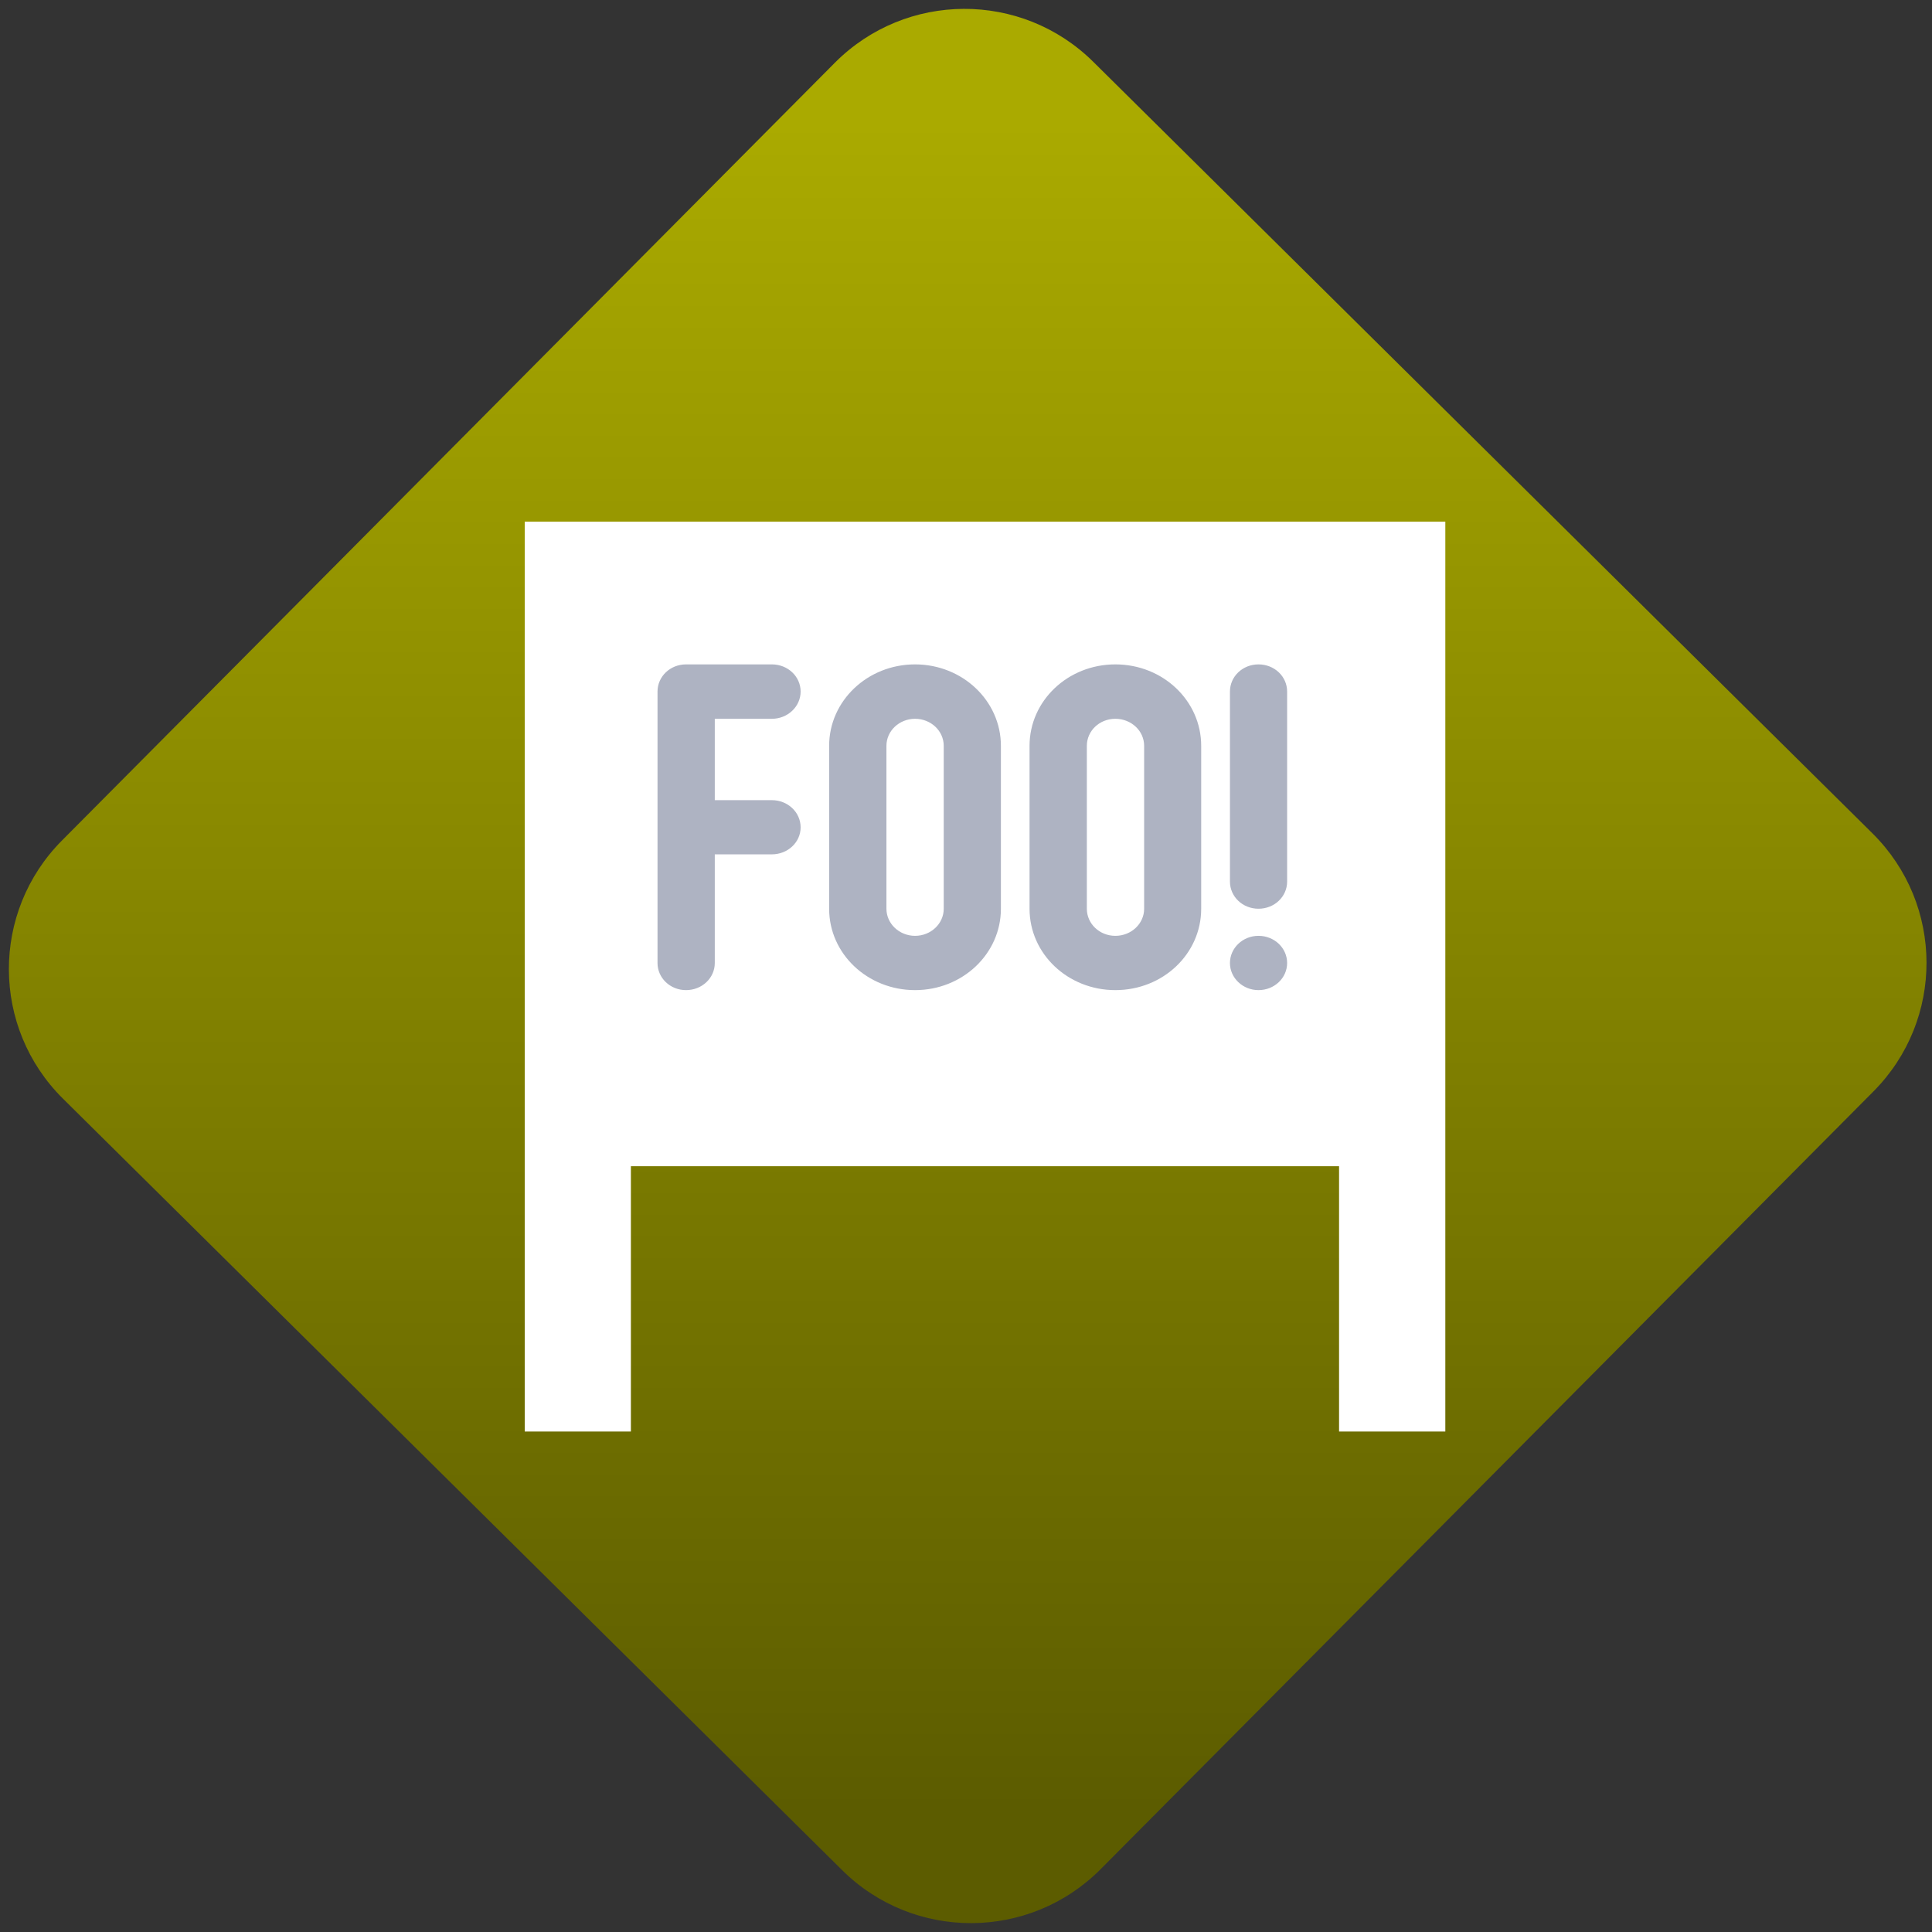 <svg width="64" height="64" viewBox="0 0 64 64" version="1.1"><rect x="0" y="0" width="64" height="64" fill="#333333" stroke="none"/><defs><linearGradient id="linear-pattern-0" gradientUnits="userSpaceOnUse" x1="0" y1="0" x2="0" y2="1" gradientTransform="matrix(60, 0, 0, 56, 0, 4)"><stop offset="0" stop-color="#aaaa00" stop-opacity="1"/><stop offset="1" stop-color="#5c5c00" stop-opacity="1"/></linearGradient></defs><path fill="url(#linear-pattern-0)" fill-opacity="1" d="M 36.219 2.051 L 62.027 27.605 C 64.402 29.957 64.418 33.785 62.059 36.156 L 36.461 61.918 C 34.105 64.289 30.27 64.305 27.895 61.949 L 2.086 36.395 C -0.289 34.043 -0.305 30.215 2.051 27.844 L 27.652 2.082 C 30.008 -0.289 33.844 -0.305 36.219 2.051 Z M 36.219 2.051 " /><g transform="matrix(1.008,0,0,1.003,16.221,16.077)"><path fill-rule="nonzero" fill="rgb(100%, 100%, 100%)" fill-opacity="1" d="M 1.152 1.199 L 1.152 31.25 L 4.641 31.25 L 4.641 22.488 L 27.914 22.488 L 27.914 31.25 L 31.406 31.25 L 31.406 1.199 Z M 1.152 1.199 "/><path fill-rule="nonzero" fill="rgb(68.235%, 70.196%, 76.078%)" fill-opacity="1" d="M 6.453 5.914 C 5.934 5.914 5.516 6.312 5.516 6.812 L 5.516 15.777 C 5.516 16.273 5.934 16.672 6.453 16.672 C 6.977 16.672 7.398 16.273 7.398 15.777 L 7.398 12.188 L 9.273 12.188 C 9.797 12.188 10.219 11.789 10.219 11.297 C 10.219 10.797 9.797 10.398 9.273 10.398 L 7.398 10.398 L 7.398 7.711 L 9.273 7.711 C 9.797 7.711 10.219 7.305 10.219 6.812 C 10.219 6.312 9.797 5.914 9.273 5.914 Z M 13.98 5.914 C 12.418 5.914 11.156 7.117 11.156 8.605 L 11.156 13.984 C 11.156 15.473 12.418 16.672 13.98 16.672 C 15.539 16.672 16.801 15.473 16.801 13.984 L 16.801 8.605 C 16.801 7.117 15.539 5.914 13.98 5.914 Z M 20.562 5.914 C 19 5.914 17.742 7.117 17.742 8.605 L 17.742 13.984 C 17.742 15.473 19 16.672 20.562 16.672 C 22.129 16.672 23.383 15.473 23.383 13.984 L 23.383 8.605 C 23.383 7.117 22.129 5.914 20.562 5.914 Z M 25.266 5.914 C 24.746 5.914 24.328 6.312 24.328 6.812 L 24.328 13.086 C 24.328 13.586 24.746 13.984 25.266 13.984 C 25.789 13.984 26.207 13.586 26.207 13.086 L 26.207 6.812 C 26.207 6.312 25.789 5.914 25.266 5.914 Z M 13.98 7.711 C 14.5 7.711 14.922 8.109 14.922 8.605 L 14.922 13.984 C 14.922 14.477 14.5 14.879 13.98 14.879 C 13.461 14.879 13.039 14.477 13.039 13.984 L 13.039 8.605 C 13.039 8.109 13.461 7.711 13.98 7.711 Z M 20.562 7.711 C 21.086 7.711 21.508 8.109 21.508 8.605 L 21.508 13.984 C 21.508 14.477 21.086 14.879 20.562 14.879 C 20.039 14.879 19.625 14.477 19.625 13.984 L 19.625 8.605 C 19.625 8.109 20.039 7.711 20.562 7.711 Z M 25.266 14.879 C 24.75 14.879 24.328 15.281 24.328 15.777 C 24.328 16.27 24.75 16.672 25.266 16.672 C 25.789 16.672 26.207 16.27 26.207 15.777 C 26.207 15.281 25.789 14.879 25.266 14.879 Z M 25.266 14.879 "/></g></svg>
